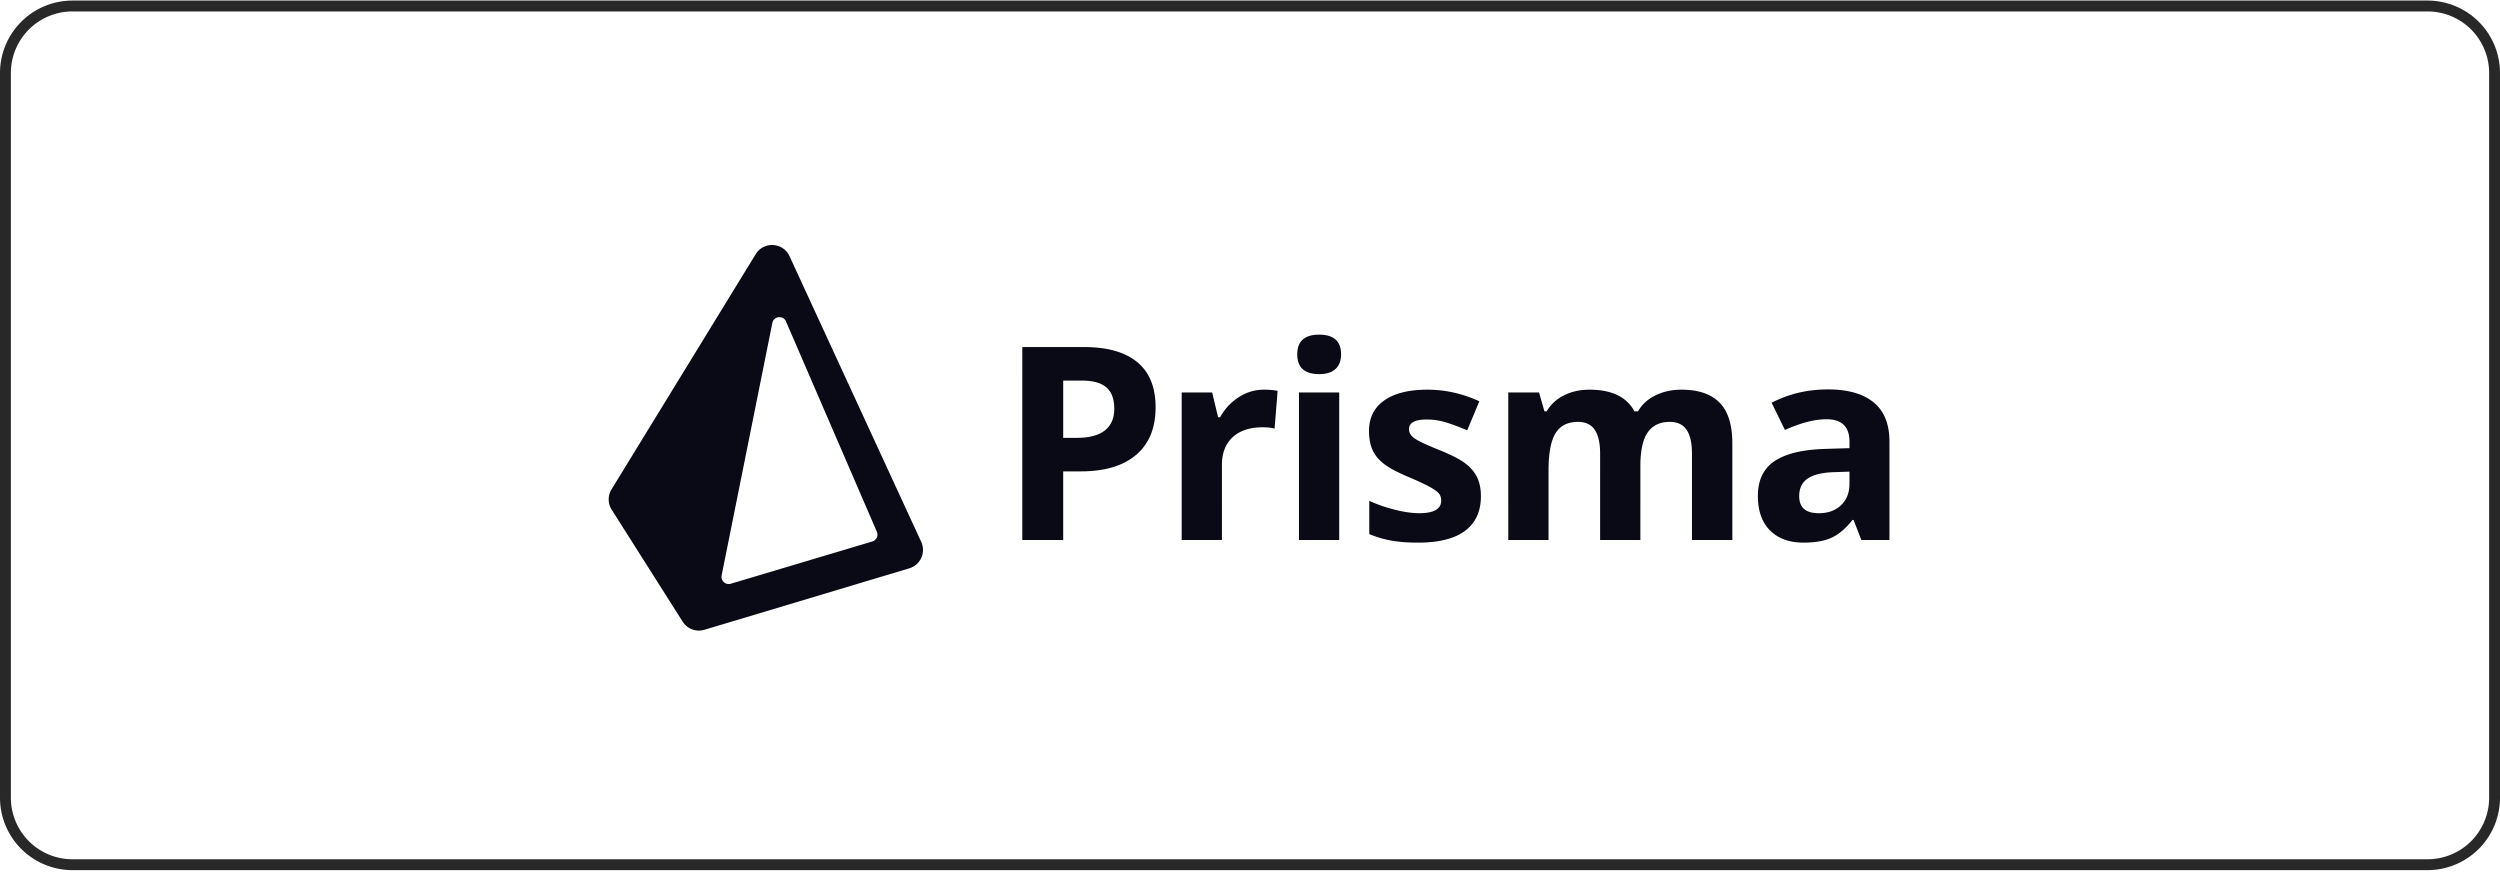 <svg xmlns="http://www.w3.org/2000/svg" width="345" height="121" fill="none" viewBox="0 0 345 121"><path stroke="#282828" stroke-width="1.5" d="M.75 10.078A9.25 9.25 0 0 1 10 .828h325a9.25 9.25 0 0 1 9.25 9.25v100a9.25 9.25 0 0 1-9.25 9.25H10a9.25 9.25 0 0 1-9.25-9.25v-100Z"/><g clip-path="url(#clip0_7812_14662)"><path fill="#090A15" fill-rule="evenodd" d="M84.412 70.335a2.65 2.65 0 0 1-.021-2.804l19.897-32.456c1.106-1.805 3.778-1.647 4.665.276l18.177 39.43a2.65 2.65 0 0 1-1.645 3.647L97.209 86.91a2.65 2.65 0 0 1-2.999-1.12l-9.798-15.456Zm22.171-25.77c.192-.954 1.5-1.092 1.887-.198l12.538 29.012a.995.995 0 0 1-.628 1.346l-19.536 5.832a.994.994 0 0 1-1.259-1.148l6.998-34.844Zm72.675 29.953h5.554v-20.36h-5.554v20.36Zm-.237-25.622c0-1.809 1.009-2.713 3.024-2.713s3.023.904 3.023 2.713c0 .862-.252 1.533-.756 2.012-.504.48-1.26.72-2.267.72-2.015 0-3.024-.911-3.024-2.732Zm76.208 16.19-2.15.072c-1.614.05-2.816.341-3.605.875-.79.534-1.184 1.347-1.184 2.44 0 1.566.898 2.35 2.695 2.35 1.287 0 2.316-.37 3.087-1.112.771-.74 1.157-1.723 1.157-2.95v-1.675Zm1.639 9.433-1.075-2.768h-.146c-.935 1.178-1.897 1.995-2.887 2.45-.989.455-2.279.682-3.869.682-1.955 0-3.493-.558-4.617-1.675-1.122-1.116-1.684-2.707-1.684-4.771 0-2.16.756-3.754 2.267-4.78 1.512-1.026 3.791-1.594 6.839-1.703l3.533-.11v-.892c0-2.064-1.057-3.096-3.169-3.096-1.627 0-3.54.491-5.737 1.475l-1.839-3.751c2.343-1.226 4.942-1.84 7.794-1.84 2.732 0 4.826.595 6.283 1.785 1.457 1.19 2.185 3 2.185 5.427v13.567h-3.878Zm-30.496 0h-5.555V62.627c0-1.469-.246-2.57-.737-3.305-.492-.734-1.266-1.102-2.322-1.102-1.42 0-2.452.523-3.096 1.566-.644 1.045-.965 2.763-.965 5.154v9.58h-5.555V54.158h4.244l.746 2.604h.31c.546-.934 1.336-1.666 2.367-2.194 1.032-.528 2.216-.792 3.552-.792 3.047 0 5.111.995 6.192 2.986h.491c.546-.947 1.351-1.681 2.413-2.203 1.063-.522 2.261-.783 3.597-.783 2.306 0 4.052.592 5.235 1.776 1.184 1.183 1.776 3.08 1.776 5.69v13.276h-5.573V62.627c0-1.469-.246-2.57-.737-3.305-.492-.734-1.266-1.102-2.322-1.102-1.36 0-2.376.486-3.051 1.457-.673.972-1.01 2.513-1.01 4.625V74.52Zm-24.181-1.275c1.451-1.092 2.177-2.682 2.177-4.771 0-1.007-.176-1.876-.528-2.604-.353-.729-.899-1.372-1.639-1.93-.74-.559-1.906-1.16-3.497-1.803-1.785-.717-2.941-1.257-3.469-1.621-.528-.364-.793-.795-.793-1.293 0-.886.82-1.33 2.459-1.33.922 0 1.827.14 2.713.419.886.28 1.84.637 2.86 1.075l1.675-4.007c-2.319-1.068-4.704-1.602-7.157-1.602-2.574 0-4.562.494-5.964 1.484-1.403.99-2.104 2.389-2.104 4.197 0 1.057.168 1.947.502 2.669.333.722.867 1.362 1.602 1.92.734.56 1.885 1.166 3.451 1.822 1.092.461 1.967.865 2.622 1.211.656.346 1.117.656 1.385.929.267.273.4.628.4 1.065 0 1.165-1.008 1.748-3.023 1.748-.983 0-2.121-.164-3.414-.491-1.294-.328-2.456-.735-3.488-1.22V73.7c.911.388 1.888.682 2.932.883 1.045.2 2.306.3 3.788.3 2.889 0 5.059-.546 6.51-1.639Zm-25.88-19.304c-.498-.109-1.123-.163-1.876-.163a6.304 6.304 0 0 0-3.505 1.047 7.654 7.654 0 0 0-2.559 2.759h-.273l-.82-3.424h-4.206v20.36h5.554V64.157c0-1.639.495-2.914 1.484-3.825.99-.91 2.37-1.366 4.143-1.366.644 0 1.19.062 1.64.182l.418-5.208Zm-29.588 6.483h1.858c1.736 0 3.034-.343 3.897-1.029.862-.685 1.293-1.684 1.293-2.995 0-1.323-.362-2.3-1.084-2.932-.723-.632-1.854-.947-3.396-.947h-2.568v7.903Zm12.748-4.224c0 2.865-.896 5.056-2.687 6.573-1.79 1.519-4.337 2.277-7.639 2.277h-2.422v9.47h-5.645V47.894h8.504c3.23 0 5.685.695 7.367 2.086 1.681 1.39 2.522 3.463 2.522 6.219Z" clip-rule="evenodd"/></g><defs><clipPath id="clip0_7812_14662"><path fill="#fff" d="M84 33h176.786v55H84z"/></clipPath></defs></svg>